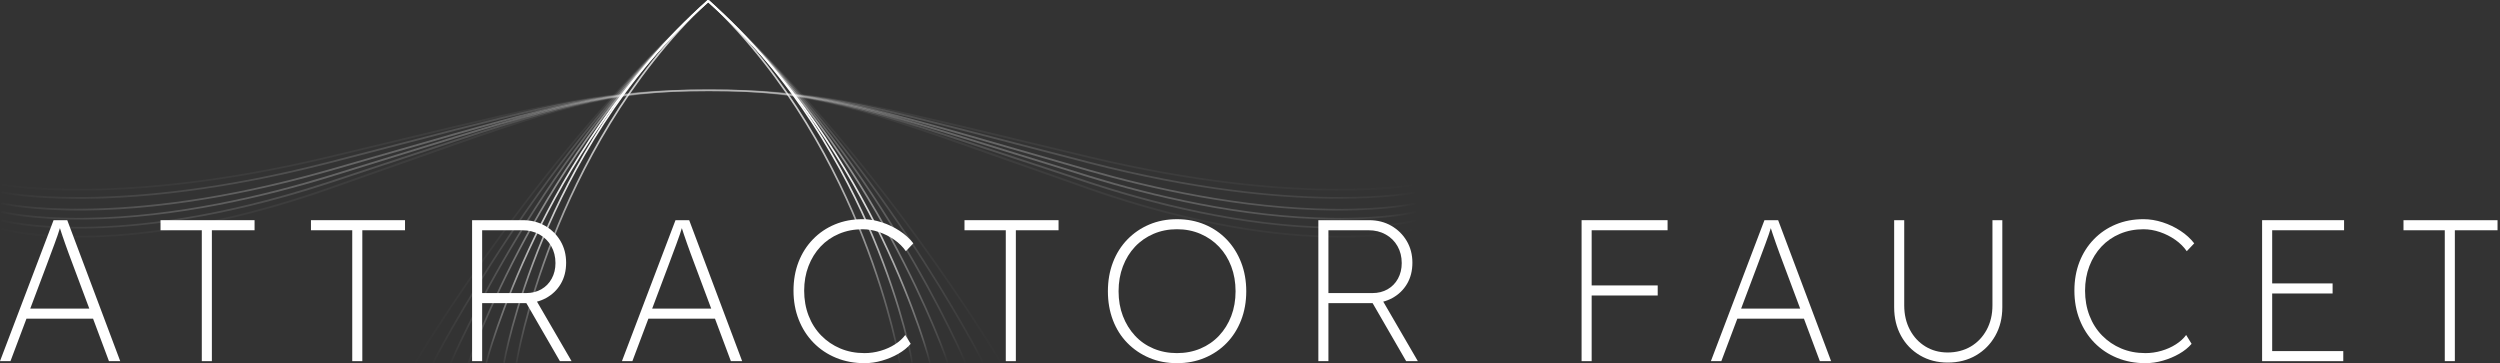 <svg width="296" height="43" viewBox="0 0 296 43" fill="none" xmlns="http://www.w3.org/2000/svg">
<rect x="0" y="0" width="296" height="43" fill="#333333" stroke="none"/>
<g clip-path="url(#clip0_1_261)">
<path d="M0 42.761L6.343 26.069H7.964L14.235 42.761H12.9L8.584 31.22C8.393 30.727 8.23 30.29 8.095 29.909C7.96 29.527 7.828 29.162 7.701 28.812C7.574 28.463 7.446 28.093 7.319 27.703C7.192 27.313 7.049 26.872 6.89 26.38H7.296C7.137 26.905 6.989 27.366 6.854 27.763C6.719 28.16 6.584 28.537 6.449 28.895C6.314 29.253 6.174 29.627 6.031 30.015C5.888 30.405 5.722 30.854 5.53 31.363L1.24 42.761H0ZM2.6 37.73L3.052 36.538H11.232L11.684 37.73H2.6Z" fill="white"/>
<path d="M23.893 42.761V27.262H19.005V26.069H30.14V27.262H25.085V42.761H23.893Z" fill="white"/>
<path d="M41.706 42.761V27.262H36.818V26.069H47.954V27.262H42.899V42.761H41.706Z" fill="white"/>
<path d="M55.895 42.761V26.069H61.903C62.888 26.069 63.767 26.292 64.538 26.737C65.309 27.182 65.917 27.783 66.362 28.537C66.806 29.293 67.029 30.147 67.029 31.101C67.029 32.054 66.819 32.89 66.398 33.605C65.977 34.32 65.396 34.88 64.657 35.286C63.917 35.691 63.079 35.894 62.142 35.894H57.087V42.761H55.895ZM57.087 34.701H62.285C62.968 34.701 63.573 34.55 64.098 34.249C64.622 33.947 65.031 33.526 65.326 32.984C65.62 32.444 65.767 31.831 65.767 31.148C65.767 30.402 65.601 29.733 65.266 29.145C64.933 28.558 64.468 28.096 63.871 27.763C63.276 27.428 62.596 27.262 61.832 27.262H57.087V34.701ZM66.291 42.761L62.142 35.584L63.144 34.964L67.674 42.761H66.292H66.291Z" fill="white"/>
<path d="M73.636 42.761L79.979 26.069H81.6L87.871 42.761H86.536L82.219 31.22C82.029 30.727 81.866 30.29 81.731 29.909C81.596 29.527 81.464 29.162 81.337 28.812C81.21 28.463 81.082 28.093 80.955 27.703C80.828 27.313 80.685 26.872 80.526 26.38H80.931C80.773 26.905 80.625 27.366 80.49 27.763C80.355 28.16 80.22 28.537 80.085 28.895C79.95 29.253 79.81 29.627 79.667 30.015C79.524 30.405 79.358 30.854 79.166 31.363L74.874 42.761H73.635H73.636ZM76.236 37.73L76.688 36.538H84.868L85.32 37.73H76.234H76.236Z" fill="white"/>
<path d="M102.369 43C101.144 43 100.02 42.789 98.995 42.368C97.969 41.947 97.079 41.352 96.324 40.581C95.569 39.809 94.984 38.9 94.571 37.85C94.158 36.801 93.951 35.656 93.951 34.416C93.951 33.177 94.149 32.044 94.546 31.019C94.944 29.993 95.513 29.099 96.251 28.336C96.991 27.572 97.856 26.985 98.851 26.572C99.844 26.158 100.937 25.951 102.129 25.951C102.876 25.951 103.631 26.074 104.394 26.32C105.158 26.567 105.865 26.905 106.517 27.334C107.169 27.763 107.709 28.256 108.138 28.812L107.255 29.742C106.905 29.233 106.452 28.785 105.896 28.394C105.34 28.005 104.736 27.7 104.084 27.477C103.432 27.254 102.78 27.143 102.128 27.143C101.126 27.143 100.201 27.322 99.351 27.68C98.499 28.038 97.769 28.543 97.156 29.195C96.544 29.847 96.067 30.618 95.725 31.507C95.383 32.398 95.213 33.367 95.213 34.416C95.213 35.466 95.388 36.467 95.738 37.373C96.087 38.279 96.584 39.062 97.228 39.721C97.872 40.381 98.627 40.895 99.493 41.259C100.359 41.625 101.317 41.808 102.367 41.808C103.003 41.808 103.634 41.717 104.263 41.533C104.891 41.351 105.458 41.096 105.967 40.77C106.476 40.444 106.881 40.075 107.183 39.661L107.827 40.71C107.445 41.156 106.957 41.549 106.36 41.89C105.763 42.232 105.121 42.502 104.428 42.7C103.736 42.899 103.049 42.999 102.366 42.999L102.369 43Z" fill="white"/>
<path d="M119.085 42.761V27.262H114.196V26.069H125.332V27.262H120.277V42.761H119.085Z" fill="white"/>
<path d="M139.354 43C138.161 43 137.068 42.789 136.075 42.368C135.081 41.947 134.215 41.36 133.475 40.604C132.736 39.849 132.167 38.951 131.771 37.91C131.373 36.869 131.175 35.728 131.175 34.489C131.175 33.249 131.373 32.108 131.771 31.067C132.168 30.026 132.737 29.124 133.475 28.36C134.215 27.597 135.081 27.005 136.075 26.584C137.068 26.163 138.161 25.952 139.354 25.952C140.546 25.952 141.642 26.163 142.644 26.584C143.646 27.005 144.512 27.597 145.244 28.36C145.975 29.124 146.543 30.026 146.949 31.067C147.354 32.108 147.557 33.249 147.557 34.489C147.557 35.728 147.354 36.87 146.949 37.91C146.543 38.951 145.975 39.85 145.244 40.604C144.512 41.36 143.646 41.947 142.644 42.368C141.642 42.789 140.546 43 139.354 43ZM139.354 41.808C140.356 41.808 141.281 41.629 142.131 41.271C142.981 40.913 143.716 40.405 144.337 39.744C144.957 39.084 145.438 38.31 145.779 37.419C146.12 36.529 146.291 35.551 146.291 34.486C146.291 33.421 146.12 32.439 145.779 31.541C145.437 30.642 144.956 29.868 144.337 29.216C143.716 28.564 142.981 28.055 142.131 27.689C141.28 27.323 140.354 27.141 139.354 27.141C138.353 27.141 137.426 27.323 136.576 27.689C135.725 28.055 134.994 28.564 134.382 29.216C133.769 29.868 133.293 30.642 132.951 31.541C132.609 32.439 132.439 33.421 132.439 34.486C132.439 35.551 132.61 36.529 132.951 37.419C133.292 38.31 133.769 39.084 134.382 39.744C134.993 40.404 135.725 40.913 136.576 41.271C137.426 41.629 138.353 41.808 139.354 41.808Z" fill="white"/>
<path d="M156.093 42.761V26.069H162.101C163.087 26.069 163.965 26.292 164.736 26.737C165.507 27.182 166.115 27.783 166.56 28.537C167.005 29.293 167.228 30.147 167.228 31.101C167.228 32.054 167.017 32.89 166.596 33.605C166.175 34.32 165.594 34.88 164.855 35.286C164.116 35.691 163.277 35.894 162.34 35.894H157.285V42.761H156.093ZM157.285 34.701H162.483C163.167 34.701 163.771 34.55 164.296 34.249C164.82 33.947 165.229 33.526 165.524 32.984C165.818 32.444 165.965 31.831 165.965 31.148C165.965 30.402 165.799 29.733 165.464 29.145C165.131 28.558 164.666 28.096 164.069 27.763C163.474 27.428 162.794 27.262 162.031 27.262H157.285V34.701ZM166.489 42.761L162.34 35.584L163.342 34.964L167.873 42.761H166.49H166.489Z" fill="white"/>
<path d="M187.26 42.761V26.069H188.452V42.761H187.26ZM187.975 27.262V26.069H197.441V27.262H187.975ZM187.998 34.987V33.795H196.272V34.987H187.998Z" fill="white"/>
<path d="M202.568 42.761L208.911 26.069H210.532L216.803 42.761H215.468L211.152 31.22C210.961 30.727 210.798 30.29 210.663 29.909C210.528 29.527 210.396 29.162 210.269 28.812C210.142 28.463 210.014 28.093 209.887 27.703C209.76 27.313 209.617 26.872 209.458 26.38H209.864C209.705 26.905 209.557 27.366 209.422 27.763C209.287 28.16 209.152 28.537 209.017 28.895C208.882 29.253 208.742 29.627 208.599 30.015C208.456 30.405 208.29 30.854 208.098 31.363L203.806 42.761H202.567H202.568ZM205.168 37.73L205.62 36.538H213.8L214.252 37.73H205.167H205.168Z" fill="white"/>
<path d="M230.611 42.928C229.387 42.928 228.294 42.646 227.333 42.081C226.371 41.517 225.619 40.743 225.079 39.756C224.538 38.771 224.268 37.642 224.268 36.37V26.068H225.46V36.155C225.46 37.236 225.683 38.197 226.128 39.04C226.573 39.884 227.185 40.542 227.964 41.02C228.743 41.497 229.625 41.734 230.611 41.734C231.597 41.734 232.558 41.496 233.354 41.02C234.149 40.542 234.772 39.884 235.226 39.04C235.679 38.198 235.906 37.237 235.906 36.155V26.068H237.075V36.37C237.075 37.642 236.797 38.77 236.24 39.756C235.684 40.743 234.921 41.517 233.952 42.081C232.982 42.645 231.869 42.928 230.613 42.928H230.611Z" fill="white"/>
<path d="M254.027 43C252.802 43 251.678 42.789 250.653 42.368C249.627 41.947 248.737 41.352 247.982 40.581C247.227 39.809 246.642 38.9 246.229 37.85C245.816 36.801 245.609 35.656 245.609 34.416C245.609 33.177 245.807 32.044 246.204 31.019C246.602 29.993 247.17 29.099 247.909 28.336C248.649 27.572 249.514 26.985 250.509 26.572C251.502 26.158 252.595 25.951 253.787 25.951C254.534 25.951 255.289 26.074 256.052 26.32C256.816 26.567 257.523 26.905 258.175 27.334C258.826 27.763 259.367 28.256 259.796 28.812L258.913 29.742C258.563 29.233 258.11 28.785 257.554 28.394C256.998 28.005 256.394 27.7 255.742 27.477C255.09 27.254 254.438 27.143 253.786 27.143C252.784 27.143 251.859 27.322 251.009 27.68C250.157 28.038 249.427 28.543 248.814 29.195C248.202 29.847 247.726 30.618 247.383 31.507C247.041 32.398 246.871 33.367 246.871 34.416C246.871 35.466 247.045 36.467 247.396 37.373C247.745 38.279 248.242 39.062 248.886 39.721C249.53 40.381 250.285 40.895 251.151 41.259C252.017 41.625 252.975 41.808 254.025 41.808C254.661 41.808 255.292 41.717 255.921 41.533C256.549 41.351 257.116 41.096 257.625 40.77C258.134 40.444 258.539 40.075 258.841 39.661L259.485 40.71C259.103 41.156 258.615 41.549 258.018 41.89C257.421 42.232 256.779 42.502 256.086 42.7C255.394 42.899 254.707 42.999 254.024 42.999L254.027 43Z" fill="white"/>
<path d="M267.833 42.761V26.069H277.538V27.262H269.026V41.569H277.444V42.761H267.833ZM268.405 34.749V33.556H276.18V34.749H268.405Z" fill="white"/>
<path d="M289.461 42.761V27.262H284.573V26.069H295.709V27.262H290.654V42.761H289.461Z" fill="white"/>
<path d="M103.46 28.049C100.197 20.26 94.158 9.071 83.921 0L83.85 0.08L83.779 0C73.543 9.071 67.503 20.26 64.24 28.049C60.703 36.488 59.573 42.867 59.563 42.931L59.761 42.966C59.772 42.903 60.898 36.545 64.425 28.127C67.673 20.374 73.68 9.244 83.849 0.208C94.016 9.242 100.022 20.37 103.27 28.122C106.798 36.541 107.925 42.903 107.936 42.966L108.135 42.931C108.123 42.868 106.993 36.488 103.458 28.049H103.46Z" fill="url(#paint0_linear_1_261)"/>
<path opacity="0.75" d="M102.268 28.051C99.204 20.262 93.534 9.073 83.923 0.002L83.85 0.079L83.777 0.002C74.165 9.073 68.495 20.262 65.432 28.051C62.112 36.489 61.051 42.868 61.041 42.932L61.24 42.965C61.25 42.902 62.31 36.54 65.622 28.121C68.671 20.37 74.308 9.246 83.851 0.213C93.394 9.246 99.03 20.37 102.08 28.121C105.392 36.54 106.451 42.902 106.462 42.965L106.661 42.932C106.651 42.869 105.589 36.49 102.27 28.051H102.268Z" fill="url(#paint1_linear_1_261)"/>
<path d="M104.484 28.061C100.733 20.281 94.114 9.103 83.879 0.034L83.85 0.066L83.82 0.034C73.585 9.104 66.965 20.281 63.215 28.061C59.151 36.49 57.484 42.86 57.468 42.923L57.663 42.974C57.679 42.911 59.342 36.557 63.398 28.144C67.128 20.41 73.701 9.309 83.85 0.279C93.998 9.309 100.571 20.409 104.301 28.144C108.357 36.557 110.02 42.911 110.036 42.974L110.231 42.923C110.214 42.86 108.548 36.49 104.484 28.061Z" fill="url(#paint2_linear_1_261)"/>
<path opacity="0.5" d="M105.53 28.056C101.302 20.278 94.112 9.101 83.879 0.034L83.85 0.066L83.82 0.034C73.588 9.103 66.398 20.278 62.169 28.056C57.587 36.485 55.396 42.852 55.374 42.916L55.565 42.981C55.586 42.918 57.774 36.562 62.348 28.149C66.554 20.412 73.696 9.31 83.85 0.278C94.004 9.309 101.144 20.412 105.351 28.149C109.926 36.562 112.113 42.918 112.135 42.981L112.326 42.916C112.305 42.852 110.113 36.483 105.53 28.056Z" fill="url(#paint3_linear_1_261)"/>
<path opacity="0.25" d="M83.879 0.034L83.85 0.066L83.82 0.034C64.24 17.384 53.387 42.657 53.28 42.91L53.466 42.989C53.573 42.736 64.371 17.596 83.85 0.279C103.328 17.596 114.126 42.736 114.233 42.989L114.419 42.91C114.312 42.657 103.459 17.384 83.879 0.034Z" fill="url(#paint4_linear_1_261)"/>
<path opacity="0.15" d="M83.879 0.034L83.85 0.066L83.82 0.034C64.243 17.382 51.315 42.65 51.186 42.903L51.366 42.994C51.495 42.742 64.361 17.597 83.85 0.278C103.338 17.597 116.205 42.741 116.332 42.994L116.512 42.903C116.384 42.65 103.455 17.381 83.878 0.034H83.879Z" fill="url(#paint5_linear_1_261)"/>
<path opacity="0.05" d="M83.879 0.034L83.85 0.066L83.82 0.034C64.246 17.38 49.243 42.644 49.093 42.898L49.267 43C49.415 42.748 64.35 17.599 83.849 0.278C103.347 17.599 118.282 42.748 118.431 43L118.604 42.898C118.454 42.644 103.451 17.379 83.877 0.034H83.879Z" fill="url(#paint6_linear_1_261)"/>
<path opacity="0.05" d="M158.583 22.567C151.999 22.567 141.989 21.823 128.928 18.712C125.71 17.945 122.806 17.245 120.156 16.606C102.11 12.256 96.03 10.79 83.985 10.79H83.887C71.841 10.79 65.762 12.256 47.715 16.606C45.067 17.245 42.163 17.945 38.945 18.712C14.05 24.642 0.242 21.971 0.106 21.943L0.258 21.756C0.393 21.783 14.054 24.416 38.773 18.529C41.989 17.763 44.894 17.062 47.542 16.425C65.65 12.06 71.75 10.589 83.889 10.589H83.987C96.125 10.589 102.226 12.059 120.334 16.425C122.982 17.064 125.887 17.764 129.104 18.529C153.821 24.416 167.482 21.783 167.618 21.756L167.769 21.943C167.705 21.956 164.55 22.567 158.585 22.567H158.583Z" fill="url(#paint7_linear_1_261)"/>
<path opacity="0.15" d="M9.295 23.546C3.328 23.546 0.235 22.884 0.1 22.855L0.262 22.67C0.398 22.7 14.054 25.548 38.766 19.18C41.983 18.352 44.888 17.594 47.536 16.902C65.646 12.18 71.747 10.589 83.887 10.589H83.985C96.126 10.589 102.226 12.18 120.336 16.902C122.984 17.593 125.888 18.35 129.106 19.18C153.816 25.547 167.474 22.7 167.609 22.67L167.771 22.855C167.635 22.885 153.822 25.775 128.921 19.359C125.702 18.529 122.798 17.772 120.149 17.081C102.104 12.377 96.027 10.791 83.984 10.791H83.886C71.844 10.791 65.765 12.377 47.721 17.081C45.072 17.772 42.167 18.529 38.948 19.359C31.772 21.208 20.942 23.435 10.107 23.543C9.83 23.545 9.558 23.546 9.292 23.546H9.295Z" fill="url(#paint8_linear_1_261)"/>
<path opacity="0.25" d="M158.578 24.93C158.311 24.93 158.041 24.929 157.763 24.925C146.924 24.806 136.092 22.337 128.915 20.287C125.697 19.368 122.792 18.528 120.144 17.763C102.101 12.547 96.023 10.79 83.985 10.79H83.887C71.849 10.79 65.771 12.548 47.728 17.763C45.08 18.528 42.175 19.368 38.957 20.287C31.78 22.337 20.948 24.806 10.109 24.925C3.607 24.995 0.232 24.196 0.093 24.162L0.269 23.981C0.404 24.014 14.054 27.168 38.758 20.112C41.975 19.194 44.878 18.354 47.526 17.589C65.639 12.353 71.741 10.59 83.887 10.59H83.985C96.132 10.59 102.233 12.354 120.346 17.589C122.994 18.355 125.897 19.194 129.114 20.113C136.251 22.152 147.016 24.607 157.77 24.725C164.181 24.797 167.569 23.991 167.603 23.982L167.779 24.163C167.645 24.196 164.548 24.931 158.578 24.931V24.93Z" fill="url(#paint9_linear_1_261)"/>
<path opacity="0.25" d="M158.578 25.996C158.311 25.996 158.039 25.995 157.761 25.992C146.92 25.863 136.087 23.209 128.908 21.003C125.69 20.014 122.739 19.097 120.136 18.288C102.095 12.681 96.018 10.791 83.984 10.791H83.886C71.851 10.791 65.774 12.681 47.733 18.29C45.13 19.099 42.181 20.016 38.962 21.004C31.783 23.21 20.95 25.864 10.108 25.993C3.601 26.072 0.226 25.208 0.086 25.172L0.273 24.993C0.306 25.002 3.72 25.872 10.134 25.791C20.875 25.658 31.624 23.022 38.75 20.833C41.967 19.844 44.916 18.928 47.519 18.119C65.633 12.487 71.736 10.59 83.885 10.59H83.983C96.132 10.59 102.234 12.487 120.348 18.119C122.951 18.928 125.901 19.844 129.117 20.833C136.244 23.022 146.993 25.658 157.733 25.791C164.16 25.872 167.561 25.002 167.595 24.993L167.782 25.172C167.648 25.207 164.549 25.998 158.574 25.998L158.578 25.996Z" fill="url(#paint10_linear_1_261)"/>
<path opacity="0.15" d="M158.578 27.063C158.311 27.063 158.04 27.062 157.761 27.058C151.776 26.982 141.912 25.995 128.903 21.719C125.685 20.661 122.734 19.679 120.131 18.813C102.092 12.812 96.015 10.79 83.985 10.79H83.887C71.856 10.79 65.78 12.812 47.741 18.813C45.138 19.679 42.187 20.661 38.97 21.719C31.79 24.079 20.956 26.921 10.111 27.058C3.602 27.141 0.224 26.218 0.083 26.178L0.281 26.003C0.314 26.012 3.726 26.944 10.137 26.856C16.064 26.779 25.839 25.795 38.748 21.551C41.965 20.494 44.915 19.512 47.518 18.646C65.633 12.62 71.736 10.59 83.888 10.59H83.986C96.139 10.59 102.241 12.62 120.356 18.646C122.959 19.512 125.909 20.494 129.126 21.551C136.252 23.893 146.999 26.714 157.737 26.856C164.153 26.944 167.56 26.012 167.594 26.003L167.791 26.178C167.657 26.216 164.556 27.063 158.578 27.063Z" fill="url(#paint11_linear_1_261)"/>
<path opacity="0.05" d="M158.578 28.13C158.311 28.13 158.039 28.127 157.761 28.124C151.775 28.043 141.908 26.991 128.899 22.434C125.681 21.307 122.73 20.261 120.127 19.338C102.089 12.944 96.012 10.789 83.985 10.789H83.887C71.859 10.789 65.783 12.943 47.745 19.338C45.142 20.261 42.192 21.307 38.973 22.434C31.792 24.949 20.957 27.978 10.11 28.124C3.595 28.213 0.217 27.228 0.077 27.186L0.284 27.013C0.318 27.023 3.723 28.01 10.136 27.921C16.062 27.838 25.834 26.79 38.741 22.268C41.958 21.141 44.908 20.096 47.51 19.173C65.626 12.752 71.73 10.588 83.886 10.588H83.984C96.14 10.588 102.243 12.752 120.359 19.173C122.962 20.096 125.912 21.141 129.128 22.268C136.253 24.763 146.998 27.77 157.733 27.921C164.134 28.01 167.552 27.023 167.586 27.013L167.792 27.186C167.658 27.227 164.555 28.13 158.574 28.13H158.578Z" fill="url(#paint12_linear_1_261)"/>
</g>
<defs>
<linearGradient id="paint0_linear_1_261" x1="59.563" y1="21.483" x2="108.137" y2="21.483" gradientUnits="userSpaceOnUse">
<stop stop-color="white" stop-opacity="0.04"/>
<stop offset="0.02" stop-color="white" stop-opacity="0.22"/>
<stop offset="0.05" stop-color="white" stop-opacity="0.39"/>
<stop offset="0.07" stop-color="white" stop-opacity="0.53"/>
<stop offset="0.1" stop-color="white" stop-opacity="0.66"/>
<stop offset="0.13" stop-color="white" stop-opacity="0.77"/>
<stop offset="0.16" stop-color="white" stop-opacity="0.85"/>
<stop offset="0.2" stop-color="white" stop-opacity="0.92"/>
<stop offset="0.25" stop-color="white" stop-opacity="0.97"/>
<stop offset="0.31" stop-color="white" stop-opacity="0.99"/>
<stop offset="0.5" stop-color="white"/>
<stop offset="0.69" stop-color="white" stop-opacity="0.99"/>
<stop offset="0.75" stop-color="white" stop-opacity="0.97"/>
<stop offset="0.8" stop-color="white" stop-opacity="0.92"/>
<stop offset="0.84" stop-color="white" stop-opacity="0.85"/>
<stop offset="0.87" stop-color="white" stop-opacity="0.77"/>
<stop offset="0.9" stop-color="white" stop-opacity="0.66"/>
<stop offset="0.93" stop-color="white" stop-opacity="0.53"/>
<stop offset="0.95" stop-color="white" stop-opacity="0.39"/>
<stop offset="0.98" stop-color="white" stop-opacity="0.22"/>
<stop offset="1" stop-color="white" stop-opacity="0"/>
</linearGradient>
<linearGradient id="paint1_linear_1_261" x1="61.041" y1="21.484" x2="106.66" y2="21.484" gradientUnits="userSpaceOnUse">
<stop stop-color="white" stop-opacity="0.04"/>
<stop offset="0.02" stop-color="white" stop-opacity="0.22"/>
<stop offset="0.05" stop-color="white" stop-opacity="0.39"/>
<stop offset="0.07" stop-color="white" stop-opacity="0.53"/>
<stop offset="0.1" stop-color="white" stop-opacity="0.66"/>
<stop offset="0.13" stop-color="white" stop-opacity="0.77"/>
<stop offset="0.16" stop-color="white" stop-opacity="0.85"/>
<stop offset="0.2" stop-color="white" stop-opacity="0.92"/>
<stop offset="0.25" stop-color="white" stop-opacity="0.97"/>
<stop offset="0.31" stop-color="white" stop-opacity="0.99"/>
<stop offset="0.5" stop-color="white"/>
<stop offset="0.69" stop-color="white" stop-opacity="0.99"/>
<stop offset="0.75" stop-color="white" stop-opacity="0.97"/>
<stop offset="0.8" stop-color="white" stop-opacity="0.92"/>
<stop offset="0.84" stop-color="white" stop-opacity="0.85"/>
<stop offset="0.87" stop-color="white" stop-opacity="0.77"/>
<stop offset="0.9" stop-color="white" stop-opacity="0.66"/>
<stop offset="0.93" stop-color="white" stop-opacity="0.53"/>
<stop offset="0.95" stop-color="white" stop-opacity="0.39"/>
<stop offset="0.98" stop-color="white" stop-opacity="0.22"/>
<stop offset="1" stop-color="white" stop-opacity="0"/>
</linearGradient>
<linearGradient id="paint2_linear_1_261" x1="57.468" y1="21.504" x2="110.232" y2="21.504" gradientUnits="userSpaceOnUse">
<stop stop-color="white" stop-opacity="0.04"/>
<stop offset="0.02" stop-color="white" stop-opacity="0.22"/>
<stop offset="0.05" stop-color="white" stop-opacity="0.39"/>
<stop offset="0.07" stop-color="white" stop-opacity="0.53"/>
<stop offset="0.1" stop-color="white" stop-opacity="0.66"/>
<stop offset="0.13" stop-color="white" stop-opacity="0.77"/>
<stop offset="0.16" stop-color="white" stop-opacity="0.85"/>
<stop offset="0.2" stop-color="white" stop-opacity="0.92"/>
<stop offset="0.25" stop-color="white" stop-opacity="0.97"/>
<stop offset="0.31" stop-color="white" stop-opacity="0.99"/>
<stop offset="0.5" stop-color="white"/>
<stop offset="0.69" stop-color="white" stop-opacity="0.99"/>
<stop offset="0.75" stop-color="white" stop-opacity="0.97"/>
<stop offset="0.8" stop-color="white" stop-opacity="0.92"/>
<stop offset="0.84" stop-color="white" stop-opacity="0.85"/>
<stop offset="0.87" stop-color="white" stop-opacity="0.77"/>
<stop offset="0.9" stop-color="white" stop-opacity="0.66"/>
<stop offset="0.93" stop-color="white" stop-opacity="0.53"/>
<stop offset="0.95" stop-color="white" stop-opacity="0.39"/>
<stop offset="0.98" stop-color="white" stop-opacity="0.22"/>
<stop offset="1" stop-color="white" stop-opacity="0"/>
</linearGradient>
<linearGradient id="paint3_linear_1_261" x1="55.374" y1="21.507" x2="112.326" y2="21.507" gradientUnits="userSpaceOnUse">
<stop stop-color="white" stop-opacity="0.04"/>
<stop offset="0.02" stop-color="white" stop-opacity="0.22"/>
<stop offset="0.05" stop-color="white" stop-opacity="0.39"/>
<stop offset="0.07" stop-color="white" stop-opacity="0.53"/>
<stop offset="0.1" stop-color="white" stop-opacity="0.66"/>
<stop offset="0.13" stop-color="white" stop-opacity="0.77"/>
<stop offset="0.16" stop-color="white" stop-opacity="0.85"/>
<stop offset="0.2" stop-color="white" stop-opacity="0.92"/>
<stop offset="0.25" stop-color="white" stop-opacity="0.97"/>
<stop offset="0.31" stop-color="white" stop-opacity="0.99"/>
<stop offset="0.5" stop-color="white"/>
<stop offset="0.69" stop-color="white" stop-opacity="0.99"/>
<stop offset="0.75" stop-color="white" stop-opacity="0.97"/>
<stop offset="0.8" stop-color="white" stop-opacity="0.92"/>
<stop offset="0.84" stop-color="white" stop-opacity="0.85"/>
<stop offset="0.87" stop-color="white" stop-opacity="0.77"/>
<stop offset="0.9" stop-color="white" stop-opacity="0.66"/>
<stop offset="0.93" stop-color="white" stop-opacity="0.53"/>
<stop offset="0.95" stop-color="white" stop-opacity="0.39"/>
<stop offset="0.98" stop-color="white" stop-opacity="0.22"/>
<stop offset="1" stop-color="white" stop-opacity="0"/>
</linearGradient>
<linearGradient id="paint4_linear_1_261" x1="53.28" y1="21.511" x2="114.419" y2="21.511" gradientUnits="userSpaceOnUse">
<stop stop-color="white" stop-opacity="0.04"/>
<stop offset="0.02" stop-color="white" stop-opacity="0.22"/>
<stop offset="0.05" stop-color="white" stop-opacity="0.39"/>
<stop offset="0.07" stop-color="white" stop-opacity="0.53"/>
<stop offset="0.1" stop-color="white" stop-opacity="0.66"/>
<stop offset="0.13" stop-color="white" stop-opacity="0.77"/>
<stop offset="0.16" stop-color="white" stop-opacity="0.85"/>
<stop offset="0.2" stop-color="white" stop-opacity="0.92"/>
<stop offset="0.25" stop-color="white" stop-opacity="0.97"/>
<stop offset="0.31" stop-color="white" stop-opacity="0.99"/>
<stop offset="0.5" stop-color="white"/>
<stop offset="0.69" stop-color="white" stop-opacity="0.99"/>
<stop offset="0.75" stop-color="white" stop-opacity="0.97"/>
<stop offset="0.8" stop-color="white" stop-opacity="0.92"/>
<stop offset="0.84" stop-color="white" stop-opacity="0.85"/>
<stop offset="0.87" stop-color="white" stop-opacity="0.77"/>
<stop offset="0.9" stop-color="white" stop-opacity="0.66"/>
<stop offset="0.93" stop-color="white" stop-opacity="0.53"/>
<stop offset="0.95" stop-color="white" stop-opacity="0.39"/>
<stop offset="0.98" stop-color="white" stop-opacity="0.22"/>
<stop offset="1" stop-color="white" stop-opacity="0"/>
</linearGradient>
<linearGradient id="paint5_linear_1_261" x1="51.187" y1="21.514" x2="116.513" y2="21.514" gradientUnits="userSpaceOnUse">
<stop stop-color="white" stop-opacity="0.04"/>
<stop offset="0.02" stop-color="white" stop-opacity="0.22"/>
<stop offset="0.05" stop-color="white" stop-opacity="0.39"/>
<stop offset="0.07" stop-color="white" stop-opacity="0.53"/>
<stop offset="0.1" stop-color="white" stop-opacity="0.66"/>
<stop offset="0.13" stop-color="white" stop-opacity="0.77"/>
<stop offset="0.16" stop-color="white" stop-opacity="0.85"/>
<stop offset="0.2" stop-color="white" stop-opacity="0.92"/>
<stop offset="0.25" stop-color="white" stop-opacity="0.97"/>
<stop offset="0.31" stop-color="white" stop-opacity="0.99"/>
<stop offset="0.5" stop-color="white"/>
<stop offset="0.69" stop-color="white" stop-opacity="0.99"/>
<stop offset="0.75" stop-color="white" stop-opacity="0.97"/>
<stop offset="0.8" stop-color="white" stop-opacity="0.92"/>
<stop offset="0.84" stop-color="white" stop-opacity="0.85"/>
<stop offset="0.87" stop-color="white" stop-opacity="0.77"/>
<stop offset="0.9" stop-color="white" stop-opacity="0.66"/>
<stop offset="0.93" stop-color="white" stop-opacity="0.53"/>
<stop offset="0.95" stop-color="white" stop-opacity="0.39"/>
<stop offset="0.98" stop-color="white" stop-opacity="0.22"/>
<stop offset="1" stop-color="white" stop-opacity="0"/>
</linearGradient>
<linearGradient id="paint6_linear_1_261" x1="49.094" y1="21.516" x2="118.606" y2="21.516" gradientUnits="userSpaceOnUse">
<stop stop-color="white" stop-opacity="0.04"/>
<stop offset="0.02" stop-color="white" stop-opacity="0.22"/>
<stop offset="0.05" stop-color="white" stop-opacity="0.39"/>
<stop offset="0.07" stop-color="white" stop-opacity="0.53"/>
<stop offset="0.1" stop-color="white" stop-opacity="0.66"/>
<stop offset="0.13" stop-color="white" stop-opacity="0.77"/>
<stop offset="0.16" stop-color="white" stop-opacity="0.85"/>
<stop offset="0.2" stop-color="white" stop-opacity="0.92"/>
<stop offset="0.25" stop-color="white" stop-opacity="0.97"/>
<stop offset="0.31" stop-color="white" stop-opacity="0.99"/>
<stop offset="0.5" stop-color="white"/>
<stop offset="0.69" stop-color="white" stop-opacity="0.99"/>
<stop offset="0.75" stop-color="white" stop-opacity="0.97"/>
<stop offset="0.8" stop-color="white" stop-opacity="0.92"/>
<stop offset="0.84" stop-color="white" stop-opacity="0.85"/>
<stop offset="0.87" stop-color="white" stop-opacity="0.77"/>
<stop offset="0.9" stop-color="white" stop-opacity="0.66"/>
<stop offset="0.93" stop-color="white" stop-opacity="0.53"/>
<stop offset="0.95" stop-color="white" stop-opacity="0.39"/>
<stop offset="0.98" stop-color="white" stop-opacity="0.22"/>
<stop offset="1" stop-color="white" stop-opacity="0"/>
</linearGradient>
<linearGradient id="paint7_linear_1_261" x1="0.106" y1="16.578" x2="167.767" y2="16.578" gradientUnits="userSpaceOnUse">
<stop stop-color="white" stop-opacity="0.04"/>
<stop offset="0.02" stop-color="white" stop-opacity="0.22"/>
<stop offset="0.05" stop-color="white" stop-opacity="0.39"/>
<stop offset="0.07" stop-color="white" stop-opacity="0.53"/>
<stop offset="0.1" stop-color="white" stop-opacity="0.66"/>
<stop offset="0.13" stop-color="white" stop-opacity="0.77"/>
<stop offset="0.16" stop-color="white" stop-opacity="0.85"/>
<stop offset="0.2" stop-color="white" stop-opacity="0.92"/>
<stop offset="0.25" stop-color="white" stop-opacity="0.97"/>
<stop offset="0.31" stop-color="white" stop-opacity="0.99"/>
<stop offset="0.5" stop-color="white"/>
<stop offset="0.69" stop-color="white" stop-opacity="0.99"/>
<stop offset="0.75" stop-color="white" stop-opacity="0.97"/>
<stop offset="0.8" stop-color="white" stop-opacity="0.92"/>
<stop offset="0.84" stop-color="white" stop-opacity="0.85"/>
<stop offset="0.87" stop-color="white" stop-opacity="0.77"/>
<stop offset="0.9" stop-color="white" stop-opacity="0.66"/>
<stop offset="0.93" stop-color="white" stop-opacity="0.53"/>
<stop offset="0.95" stop-color="white" stop-opacity="0.39"/>
<stop offset="0.98" stop-color="white" stop-opacity="0.22"/>
<stop offset="1" stop-color="white" stop-opacity="0"/>
</linearGradient>
<linearGradient id="paint8_linear_1_261" x1="0.1" y1="17.068" x2="167.773" y2="17.068" gradientUnits="userSpaceOnUse">
<stop stop-color="white" stop-opacity="0.04"/>
<stop offset="0.02" stop-color="white" stop-opacity="0.22"/>
<stop offset="0.05" stop-color="white" stop-opacity="0.39"/>
<stop offset="0.07" stop-color="white" stop-opacity="0.53"/>
<stop offset="0.1" stop-color="white" stop-opacity="0.66"/>
<stop offset="0.13" stop-color="white" stop-opacity="0.77"/>
<stop offset="0.16" stop-color="white" stop-opacity="0.85"/>
<stop offset="0.2" stop-color="white" stop-opacity="0.92"/>
<stop offset="0.25" stop-color="white" stop-opacity="0.97"/>
<stop offset="0.31" stop-color="white" stop-opacity="0.99"/>
<stop offset="0.5" stop-color="white"/>
<stop offset="0.69" stop-color="white" stop-opacity="0.99"/>
<stop offset="0.75" stop-color="white" stop-opacity="0.97"/>
<stop offset="0.8" stop-color="white" stop-opacity="0.92"/>
<stop offset="0.84" stop-color="white" stop-opacity="0.85"/>
<stop offset="0.87" stop-color="white" stop-opacity="0.77"/>
<stop offset="0.9" stop-color="white" stop-opacity="0.66"/>
<stop offset="0.93" stop-color="white" stop-opacity="0.53"/>
<stop offset="0.95" stop-color="white" stop-opacity="0.39"/>
<stop offset="0.98" stop-color="white" stop-opacity="0.22"/>
<stop offset="1" stop-color="white" stop-opacity="0"/>
</linearGradient>
<linearGradient id="paint9_linear_1_261" x1="0.094" y1="17.759" x2="167.779" y2="17.759" gradientUnits="userSpaceOnUse">
<stop stop-color="white" stop-opacity="0.04"/>
<stop offset="0.02" stop-color="white" stop-opacity="0.22"/>
<stop offset="0.05" stop-color="white" stop-opacity="0.39"/>
<stop offset="0.07" stop-color="white" stop-opacity="0.53"/>
<stop offset="0.1" stop-color="white" stop-opacity="0.66"/>
<stop offset="0.13" stop-color="white" stop-opacity="0.77"/>
<stop offset="0.16" stop-color="white" stop-opacity="0.85"/>
<stop offset="0.2" stop-color="white" stop-opacity="0.92"/>
<stop offset="0.25" stop-color="white" stop-opacity="0.97"/>
<stop offset="0.31" stop-color="white" stop-opacity="0.99"/>
<stop offset="0.5" stop-color="white"/>
<stop offset="0.69" stop-color="white" stop-opacity="0.99"/>
<stop offset="0.75" stop-color="white" stop-opacity="0.97"/>
<stop offset="0.8" stop-color="white" stop-opacity="0.92"/>
<stop offset="0.84" stop-color="white" stop-opacity="0.85"/>
<stop offset="0.87" stop-color="white" stop-opacity="0.77"/>
<stop offset="0.9" stop-color="white" stop-opacity="0.66"/>
<stop offset="0.93" stop-color="white" stop-opacity="0.53"/>
<stop offset="0.95" stop-color="white" stop-opacity="0.39"/>
<stop offset="0.98" stop-color="white" stop-opacity="0.22"/>
<stop offset="1" stop-color="white" stop-opacity="0"/>
</linearGradient>
<linearGradient id="paint10_linear_1_261" x1="0.088" y1="18.293" x2="167.785" y2="18.293" gradientUnits="userSpaceOnUse">
<stop stop-color="white" stop-opacity="0.04"/>
<stop offset="0.02" stop-color="white" stop-opacity="0.22"/>
<stop offset="0.05" stop-color="white" stop-opacity="0.39"/>
<stop offset="0.07" stop-color="white" stop-opacity="0.53"/>
<stop offset="0.1" stop-color="white" stop-opacity="0.66"/>
<stop offset="0.13" stop-color="white" stop-opacity="0.77"/>
<stop offset="0.16" stop-color="white" stop-opacity="0.85"/>
<stop offset="0.2" stop-color="white" stop-opacity="0.92"/>
<stop offset="0.25" stop-color="white" stop-opacity="0.97"/>
<stop offset="0.31" stop-color="white" stop-opacity="0.99"/>
<stop offset="0.5" stop-color="white"/>
<stop offset="0.69" stop-color="white" stop-opacity="0.99"/>
<stop offset="0.75" stop-color="white" stop-opacity="0.97"/>
<stop offset="0.8" stop-color="white" stop-opacity="0.92"/>
<stop offset="0.84" stop-color="white" stop-opacity="0.85"/>
<stop offset="0.87" stop-color="white" stop-opacity="0.77"/>
<stop offset="0.9" stop-color="white" stop-opacity="0.66"/>
<stop offset="0.93" stop-color="white" stop-opacity="0.53"/>
<stop offset="0.95" stop-color="white" stop-opacity="0.39"/>
<stop offset="0.98" stop-color="white" stop-opacity="0.22"/>
<stop offset="1" stop-color="white" stop-opacity="0"/>
</linearGradient>
<linearGradient id="paint11_linear_1_261" x1="0.083" y1="18.827" x2="167.791" y2="18.827" gradientUnits="userSpaceOnUse">
<stop stop-color="white" stop-opacity="0.04"/>
<stop offset="0.02" stop-color="white" stop-opacity="0.22"/>
<stop offset="0.05" stop-color="white" stop-opacity="0.39"/>
<stop offset="0.07" stop-color="white" stop-opacity="0.53"/>
<stop offset="0.1" stop-color="white" stop-opacity="0.66"/>
<stop offset="0.13" stop-color="white" stop-opacity="0.77"/>
<stop offset="0.16" stop-color="white" stop-opacity="0.85"/>
<stop offset="0.2" stop-color="white" stop-opacity="0.92"/>
<stop offset="0.25" stop-color="white" stop-opacity="0.97"/>
<stop offset="0.31" stop-color="white" stop-opacity="0.99"/>
<stop offset="0.5" stop-color="white"/>
<stop offset="0.69" stop-color="white" stop-opacity="0.99"/>
<stop offset="0.75" stop-color="white" stop-opacity="0.97"/>
<stop offset="0.8" stop-color="white" stop-opacity="0.92"/>
<stop offset="0.84" stop-color="white" stop-opacity="0.85"/>
<stop offset="0.87" stop-color="white" stop-opacity="0.77"/>
<stop offset="0.9" stop-color="white" stop-opacity="0.66"/>
<stop offset="0.93" stop-color="white" stop-opacity="0.53"/>
<stop offset="0.95" stop-color="white" stop-opacity="0.39"/>
<stop offset="0.98" stop-color="white" stop-opacity="0.22"/>
<stop offset="1" stop-color="white" stop-opacity="0"/>
</linearGradient>
<linearGradient id="paint12_linear_1_261" x1="0.078" y1="19.359" x2="167.795" y2="19.359" gradientUnits="userSpaceOnUse">
<stop stop-color="white" stop-opacity="0.04"/>
<stop offset="0.02" stop-color="white" stop-opacity="0.22"/>
<stop offset="0.05" stop-color="white" stop-opacity="0.39"/>
<stop offset="0.07" stop-color="white" stop-opacity="0.53"/>
<stop offset="0.1" stop-color="white" stop-opacity="0.66"/>
<stop offset="0.13" stop-color="white" stop-opacity="0.77"/>
<stop offset="0.16" stop-color="white" stop-opacity="0.85"/>
<stop offset="0.2" stop-color="white" stop-opacity="0.92"/>
<stop offset="0.25" stop-color="white" stop-opacity="0.97"/>
<stop offset="0.31" stop-color="white" stop-opacity="0.99"/>
<stop offset="0.5" stop-color="white"/>
<stop offset="0.69" stop-color="white" stop-opacity="0.99"/>
<stop offset="0.75" stop-color="white" stop-opacity="0.97"/>
<stop offset="0.8" stop-color="white" stop-opacity="0.92"/>
<stop offset="0.84" stop-color="white" stop-opacity="0.85"/>
<stop offset="0.87" stop-color="white" stop-opacity="0.77"/>
<stop offset="0.9" stop-color="white" stop-opacity="0.66"/>
<stop offset="0.93" stop-color="white" stop-opacity="0.53"/>
<stop offset="0.95" stop-color="white" stop-opacity="0.39"/>
<stop offset="0.98" stop-color="white" stop-opacity="0.22"/>
<stop offset="1" stop-color="white" stop-opacity="0"/>
</linearGradient>
<clipPath id="clip0_1_261">
<rect width="295.708" height="43" fill="white"/>
</clipPath>
</defs>
</svg>
